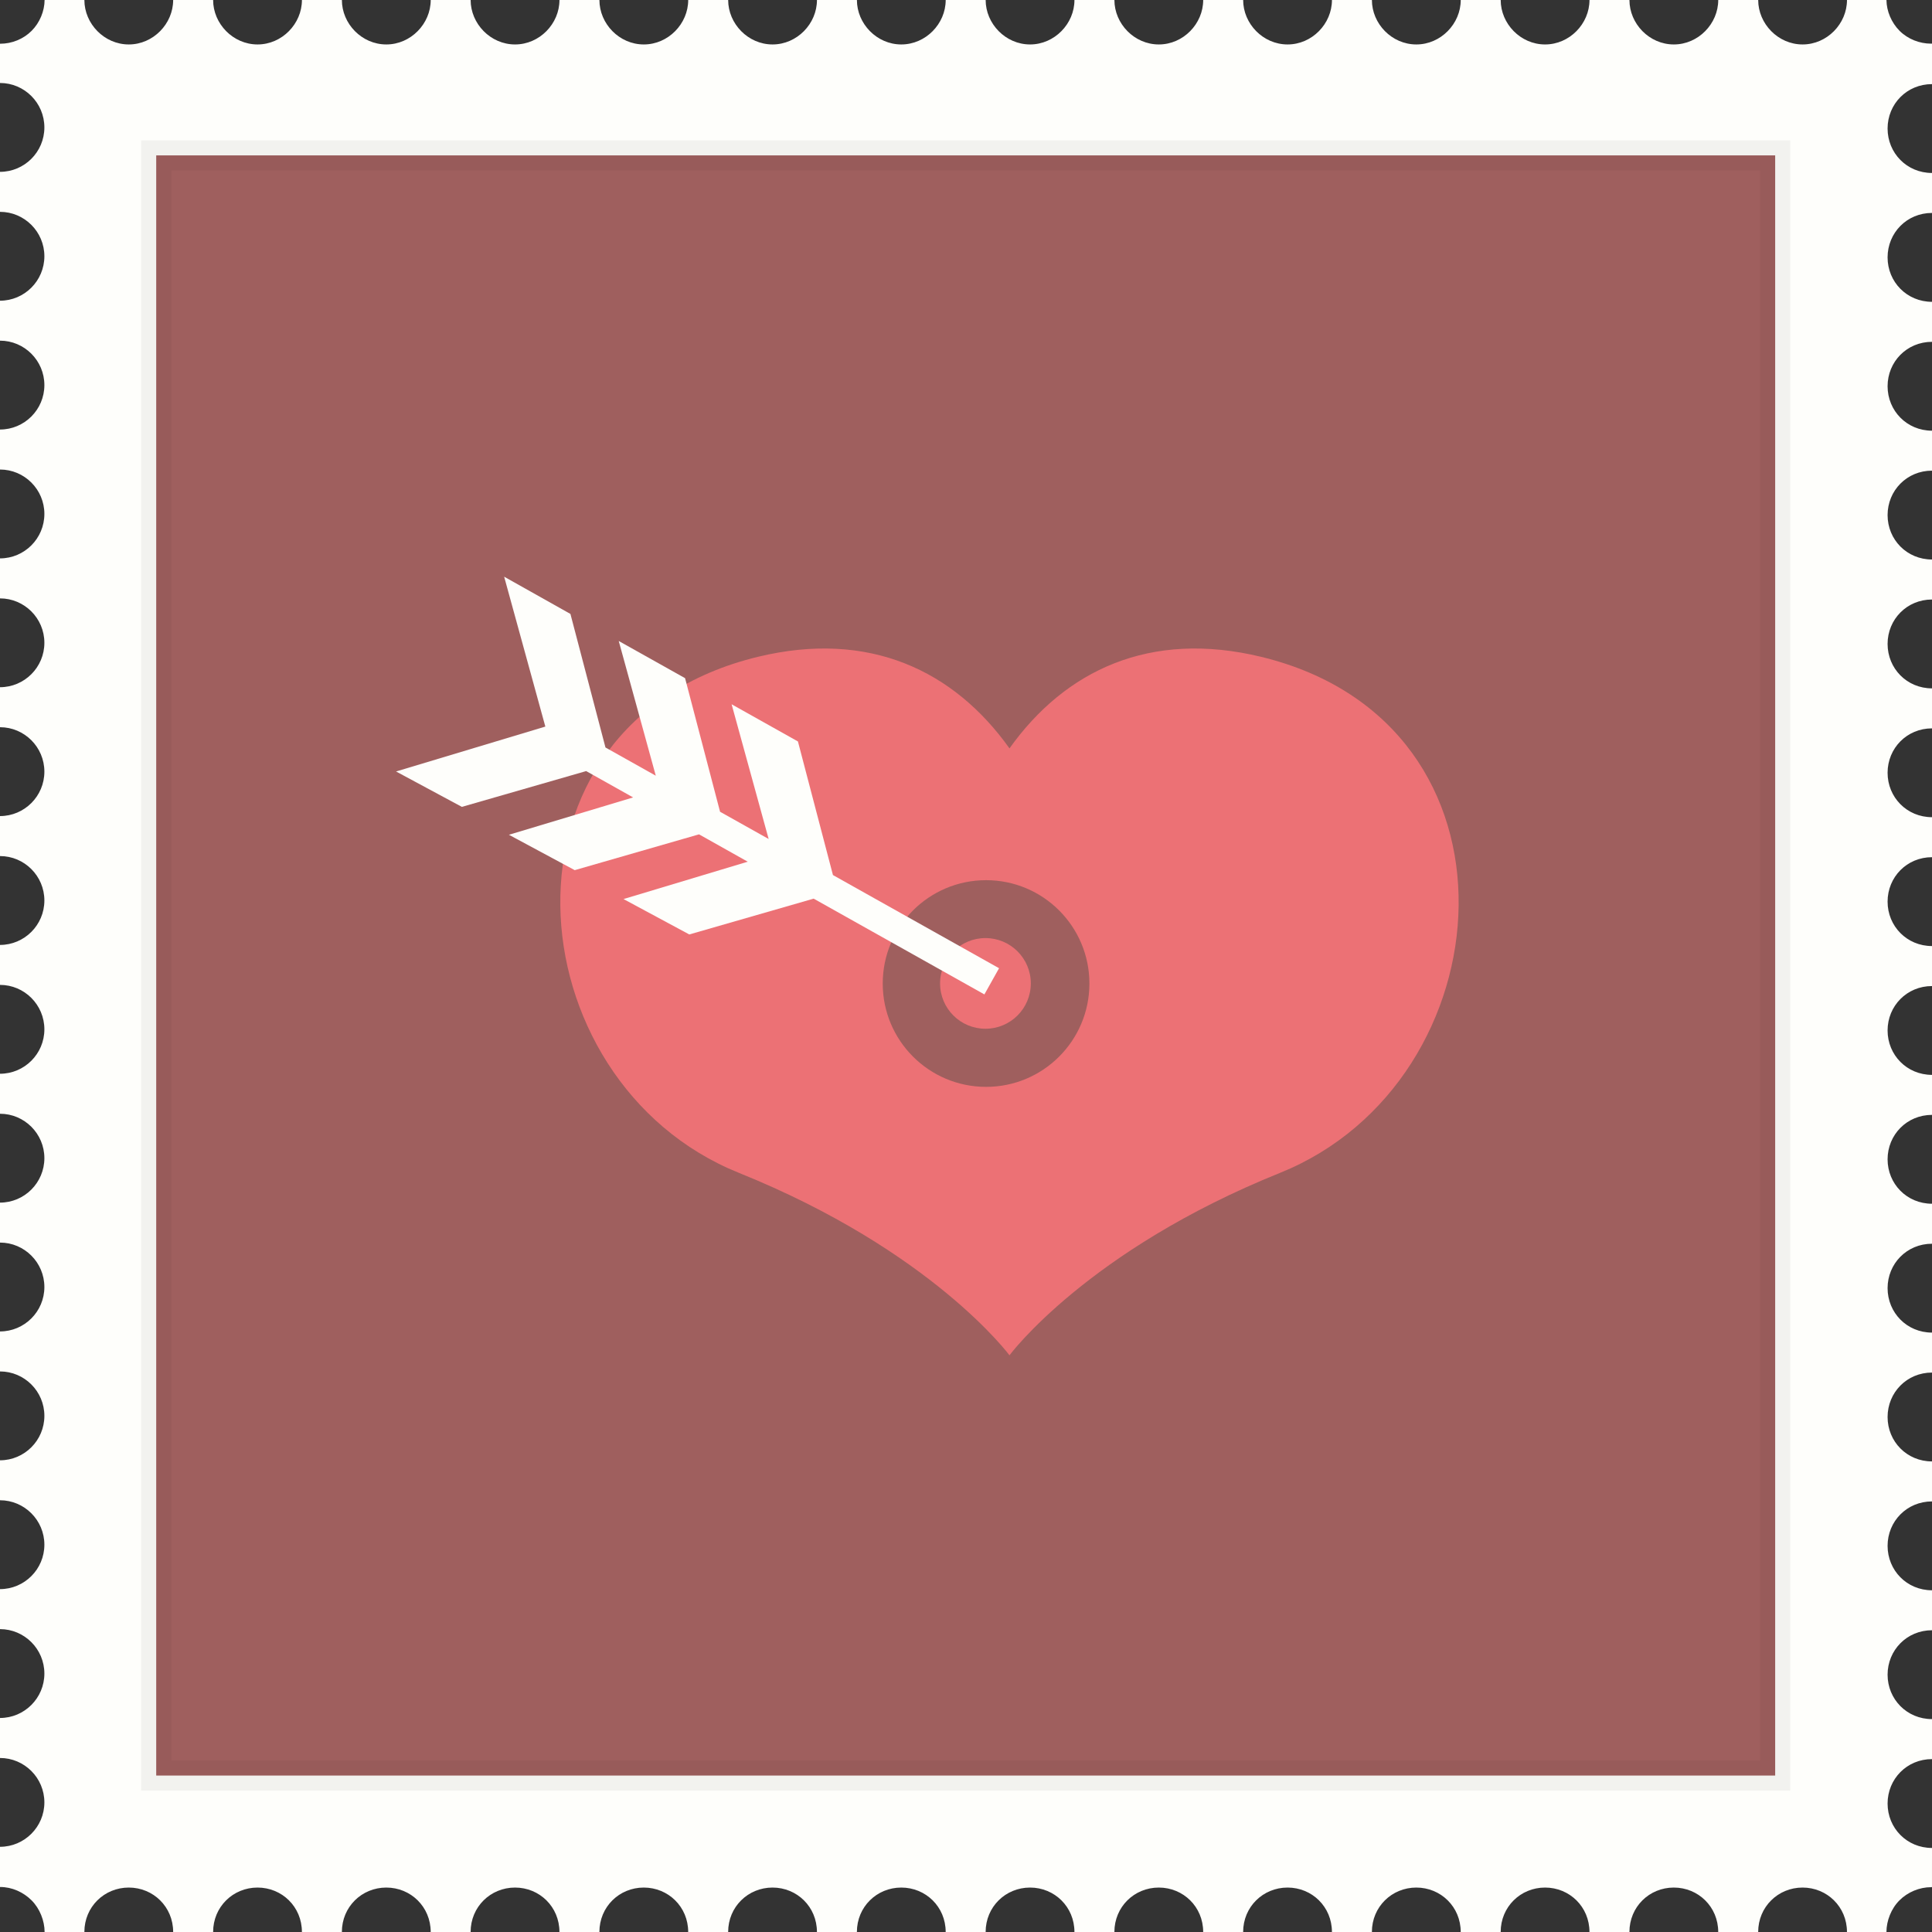 <?xml version="1.0" encoding="utf-8"?>
<!-- Generator: Adobe Illustrator 17.1.0, SVG Export Plug-In . SVG Version: 6.00 Build 0)  -->
<!DOCTYPE svg PUBLIC "-//W3C//DTD SVG 1.1//EN" "http://www.w3.org/Graphics/SVG/1.1/DTD/svg11.dtd">
<svg version="1.1" id="love-stamp-20" xmlns="http://www.w3.org/2000/svg" xmlns:xlink="http://www.w3.org/1999/xlink" x="0px"
	 y="0px" viewBox="0 0 1009.996 1009.996" enable-background="new 0 0 1009.996 1009.996" xml:space="preserve">
<rect x="0" y="0" width="1009.996" height="1009.996" fill="#333333" stroke="none"/>
<g id="love-stamp-20-stamp">
	<path fill="#FEFEFB" d="M986.777,134.554c0-12.842,10.08-23.237,23.219-23.237V90.426
		c-13.139,0-23.219-10.415-23.219-23.238c0-12.822,10.08-23.218,23.219-23.218V22.824c0,0-0.355,0-0.435,0
		c-6.115,0-12.19-2.387-16.511-6.707C988.789,11.836,986.245,5.839,986.185,0h-20.634
		c0,12.408-10.396,23.238-23.218,23.238c-12.803,0-23.198-10.83-23.198-23.238h-20.891
		c0,12.408-10.396,23.238-23.218,23.238c-12.822,0-23.198-10.83-23.198-23.238H830.938
		c0,12.408-10.396,23.238-23.218,23.238c-12.822,0-23.198-10.83-23.198-23.238h-20.891
		c0,12.408-10.396,23.238-23.218,23.238c-12.822,0-23.219-10.83-23.219-23.238h-20.89
		c0,12.408-10.376,23.238-23.198,23.238c-12.822,0-23.219-10.83-23.219-23.238h-20.89
		c0,12.408-10.376,23.238-23.198,23.238S582.582,12.408,582.582,0h-20.89c0,12.408-10.396,23.238-23.198,23.238
		c-12.822,0-23.219-10.83-23.219-23.238h-20.89c0,12.408-10.396,23.238-23.218,23.238
		c-12.802,0-23.198-10.83-23.198-23.238h-20.89c0,12.408-10.396,23.238-23.218,23.238
		c-12.802,0-23.198-10.83-23.198-23.238h-20.89c0,12.408-10.396,23.238-23.218,23.238
		c-12.822,0-23.198-10.83-23.198-23.238h-20.89c0,12.408-10.396,23.238-23.218,23.238
		c-12.822,0-23.218-10.83-23.218-23.238h-20.871c0,12.408-10.396,23.238-23.218,23.238
		c-12.822,0-23.218-10.83-23.218-23.238h-20.891c0,12.408-10.376,23.238-23.198,23.238S111.415,12.408,111.415,0
		H90.525c0,12.408-10.396,23.238-23.198,23.238c-12.822,0-23.218-10.83-23.218-23.238h-20.792
		c-0.059,5.839-2.525,11.836-6.786,16.117c-4.32,4.32-10.317,6.746-16.432,6.746C0.079,22.863,0,22.824,0,22.824
		v20.555c12.763,0,23.199,10.396,23.199,23.238c0,12.822-10.435,23.218-23.199,23.218v20.91
		c12.763,0,23.199,10.396,23.199,23.218c0,12.822-10.435,23.238-23.199,23.238v20.89
		c12.763,0,23.199,10.416,23.199,23.238c0,12.822-10.435,23.218-23.199,23.218v20.91
		c12.763,0,23.199,10.396,23.199,23.218c0,12.842-10.435,23.238-23.199,23.238v20.91
		c12.763,0,23.199,10.396,23.199,23.218c0,12.822-10.435,23.218-23.199,23.218v20.91
		c12.763,0,23.199,10.396,23.199,23.238c0,12.822-10.435,23.218-23.199,23.218v20.91
		c12.763,0,23.199,10.396,23.199,23.218c0,12.822-10.435,23.238-23.199,23.238v20.89
		c12.763,0,23.199,10.396,23.199,23.238c0,12.822-10.435,23.218-23.199,23.218v20.91
		c12.763,0,23.199,10.396,23.199,23.218c0,12.822-10.435,23.238-23.199,23.238v20.891
		c12.763,0,23.199,10.396,23.199,23.237c0,12.822-10.435,23.218-23.199,23.218v20.91
		c12.763,0,23.199,10.396,23.199,23.218c0,12.843-10.435,23.238-23.199,23.238v20.89
		c12.763,0,23.199,10.416,23.199,23.238c0,12.822-10.435,23.218-23.199,23.218v20.91
		c12.763,0,23.199,10.396,23.199,23.238c0,12.821-10.435,23.218-23.199,23.218v20.91
		c12.763,0,23.199,10.396,23.199,23.218c0,12.822-10.435,23.218-23.199,23.218v21.009c0,0,0.079,0,0.099,0
		c6.115,0,12.112,2.663,16.432,7.003c4.301,4.301,6.767,10.672,6.786,16.512h20.792
		c0-13.139,10.396-23.219,23.218-23.219c12.803,0,23.198,10.08,23.198,23.219h20.891
		c0-13.139,10.396-23.219,23.218-23.219s23.198,10.08,23.198,23.219h20.891c0-13.139,10.396-23.219,23.218-23.219
		c12.822,0,23.218,10.08,23.218,23.219h20.871c0-13.139,10.396-23.219,23.218-23.219
		c12.822,0,23.218,10.08,23.218,23.219h20.89c0-13.139,10.376-23.219,23.198-23.219
		c12.822,0,23.218,10.08,23.218,23.219h20.89c0-13.139,10.396-23.219,23.198-23.219
		c12.822,0,23.218,10.08,23.218,23.219h20.89c0-13.139,10.396-23.219,23.198-23.219
		c12.822,0,23.218,10.08,23.218,23.219h20.89c0-13.139,10.396-23.219,23.219-23.219
		c12.802,0,23.198,10.08,23.198,23.219h20.89c0-13.139,10.396-23.219,23.219-23.219s23.198,10.08,23.198,23.219
		h20.89c0-13.139,10.396-23.219,23.219-23.219c12.822,0,23.198,10.08,23.198,23.219h20.89
		c0-13.139,10.396-23.219,23.219-23.219c12.822,0,23.218,10.08,23.218,23.219h20.891
		c0-13.139,10.376-23.219,23.198-23.219c12.822,0,23.218,10.08,23.218,23.219h20.891
		c0-13.139,10.376-23.219,23.198-23.219c12.822,0,23.218,10.08,23.218,23.219h20.891
		c0-13.139,10.396-23.219,23.198-23.219c12.822,0,23.218,10.08,23.218,23.219h20.634
		c0.019-5.84,2.486-12.211,6.786-16.512c4.32-4.34,10.475-6.904,16.59-6.904c0.079,0,0.435-0.099,0.435-0.078
		V966.064c-13.139,0-23.219-10.396-23.219-23.218c0-12.842,10.08-23.237,23.219-23.237v-20.91
		c-13.139,0-23.219-10.396-23.219-23.219c0-12.822,10.08-23.237,23.219-23.237v-20.891
		c-13.139,0-23.219-10.395-23.219-23.237c0-12.822,10.08-23.219,23.219-23.219v-20.91
		c-13.139,0-23.219-10.396-23.219-23.218c0-12.821,10.08-23.237,23.219-23.237v-20.891
		c-13.139,0-23.219-10.416-23.219-23.237c0-12.822,10.08-23.219,23.219-23.219v-20.909
		c-13.139,0-23.219-10.396-23.219-23.219c0-12.842,10.08-23.237,23.219-23.237v-20.91
		c-13.139,0-23.219-10.396-23.219-23.218c0-12.822,10.08-23.219,23.219-23.219v-20.91
		c-13.139,0-23.219-10.396-23.219-23.218c0-12.842,10.08-23.238,23.219-23.238v-20.91
		c-13.139,0-23.219-10.396-23.219-23.218c0-12.842,10.08-23.218,23.219-23.218v-20.91
		c-13.139,0-23.219-10.396-23.219-23.237c0-12.822,10.08-23.218,23.219-23.218v-20.91
		c-13.139,0-23.219-10.396-23.219-23.218c0-12.842,10.08-23.237,23.219-23.237v-20.891
		c-13.139,0-23.219-10.415-23.219-23.238c0-12.822,10.08-23.218,23.219-23.218v-20.91
		C996.857,157.773,986.777,147.376,986.777,134.554z"/>
	<g>
		<rect x="81.668" y="81.234" fill="#9F5F5E" width="846.345" height="846.976"/>
		<path opacity="0.05" d="M920.141,89.125v831.194H89.539V89.125H920.141 M935.903,73.363H73.777v862.717h862.126V73.363
			L935.903,73.363z"/>
	</g>
</g>
<g id="love-stamp-20-heart-arrow">
	<path fill="#EC7175" d="M669.171,613.138c-101.01,40.695-141.44,95.377-141.44,95.377s-40.438-54.682-141.448-95.377
		c-118.438-47.699-133.824-234.923,9.873-269.76c58.203-14.094,102.548,7.122,131.575,47.856
		c29.038-40.735,73.363-61.951,131.576-47.856C802.986,378.215,787.609,565.439,669.171,613.138z M515.501,460.13
		c-29.855,0-54.03,24.194-54.03,54.031c0,29.836,24.175,54.02,54.03,54.02
		c29.827,0,54.012-24.185,54.012-54.02C569.513,484.324,545.329,460.13,515.501,460.13z"/>
	<path fill="#EC7175" d="M538.878,514.091c0,13.118-10.623,23.711-23.712,23.711c-13.098,0-23.721-10.593-23.721-23.711
		c0-13.088,10.623-23.691,23.721-23.691C528.255,490.4,538.878,501.003,538.878,514.091z"/>
	<polygon fill="#FEFEFB" points="522.278,506.162 435.442,457.457 417.136,387.615 382.467,368.175 401.829,438.598 
		376.43,424.366 358.134,354.524 323.455,335.093 342.827,405.517 316.521,390.762 298.205,320.95 263.556,301.48 
		285.087,379.834 207.049,403.308 241.452,421.811 306.431,403.101 330.981,416.87 266.051,436.399 300.454,454.892 
		365.433,436.172 390.9,450.474 325.96,470.003 360.343,488.506 425.362,469.786 514.615,519.851 	"/>
</g>
</svg>

